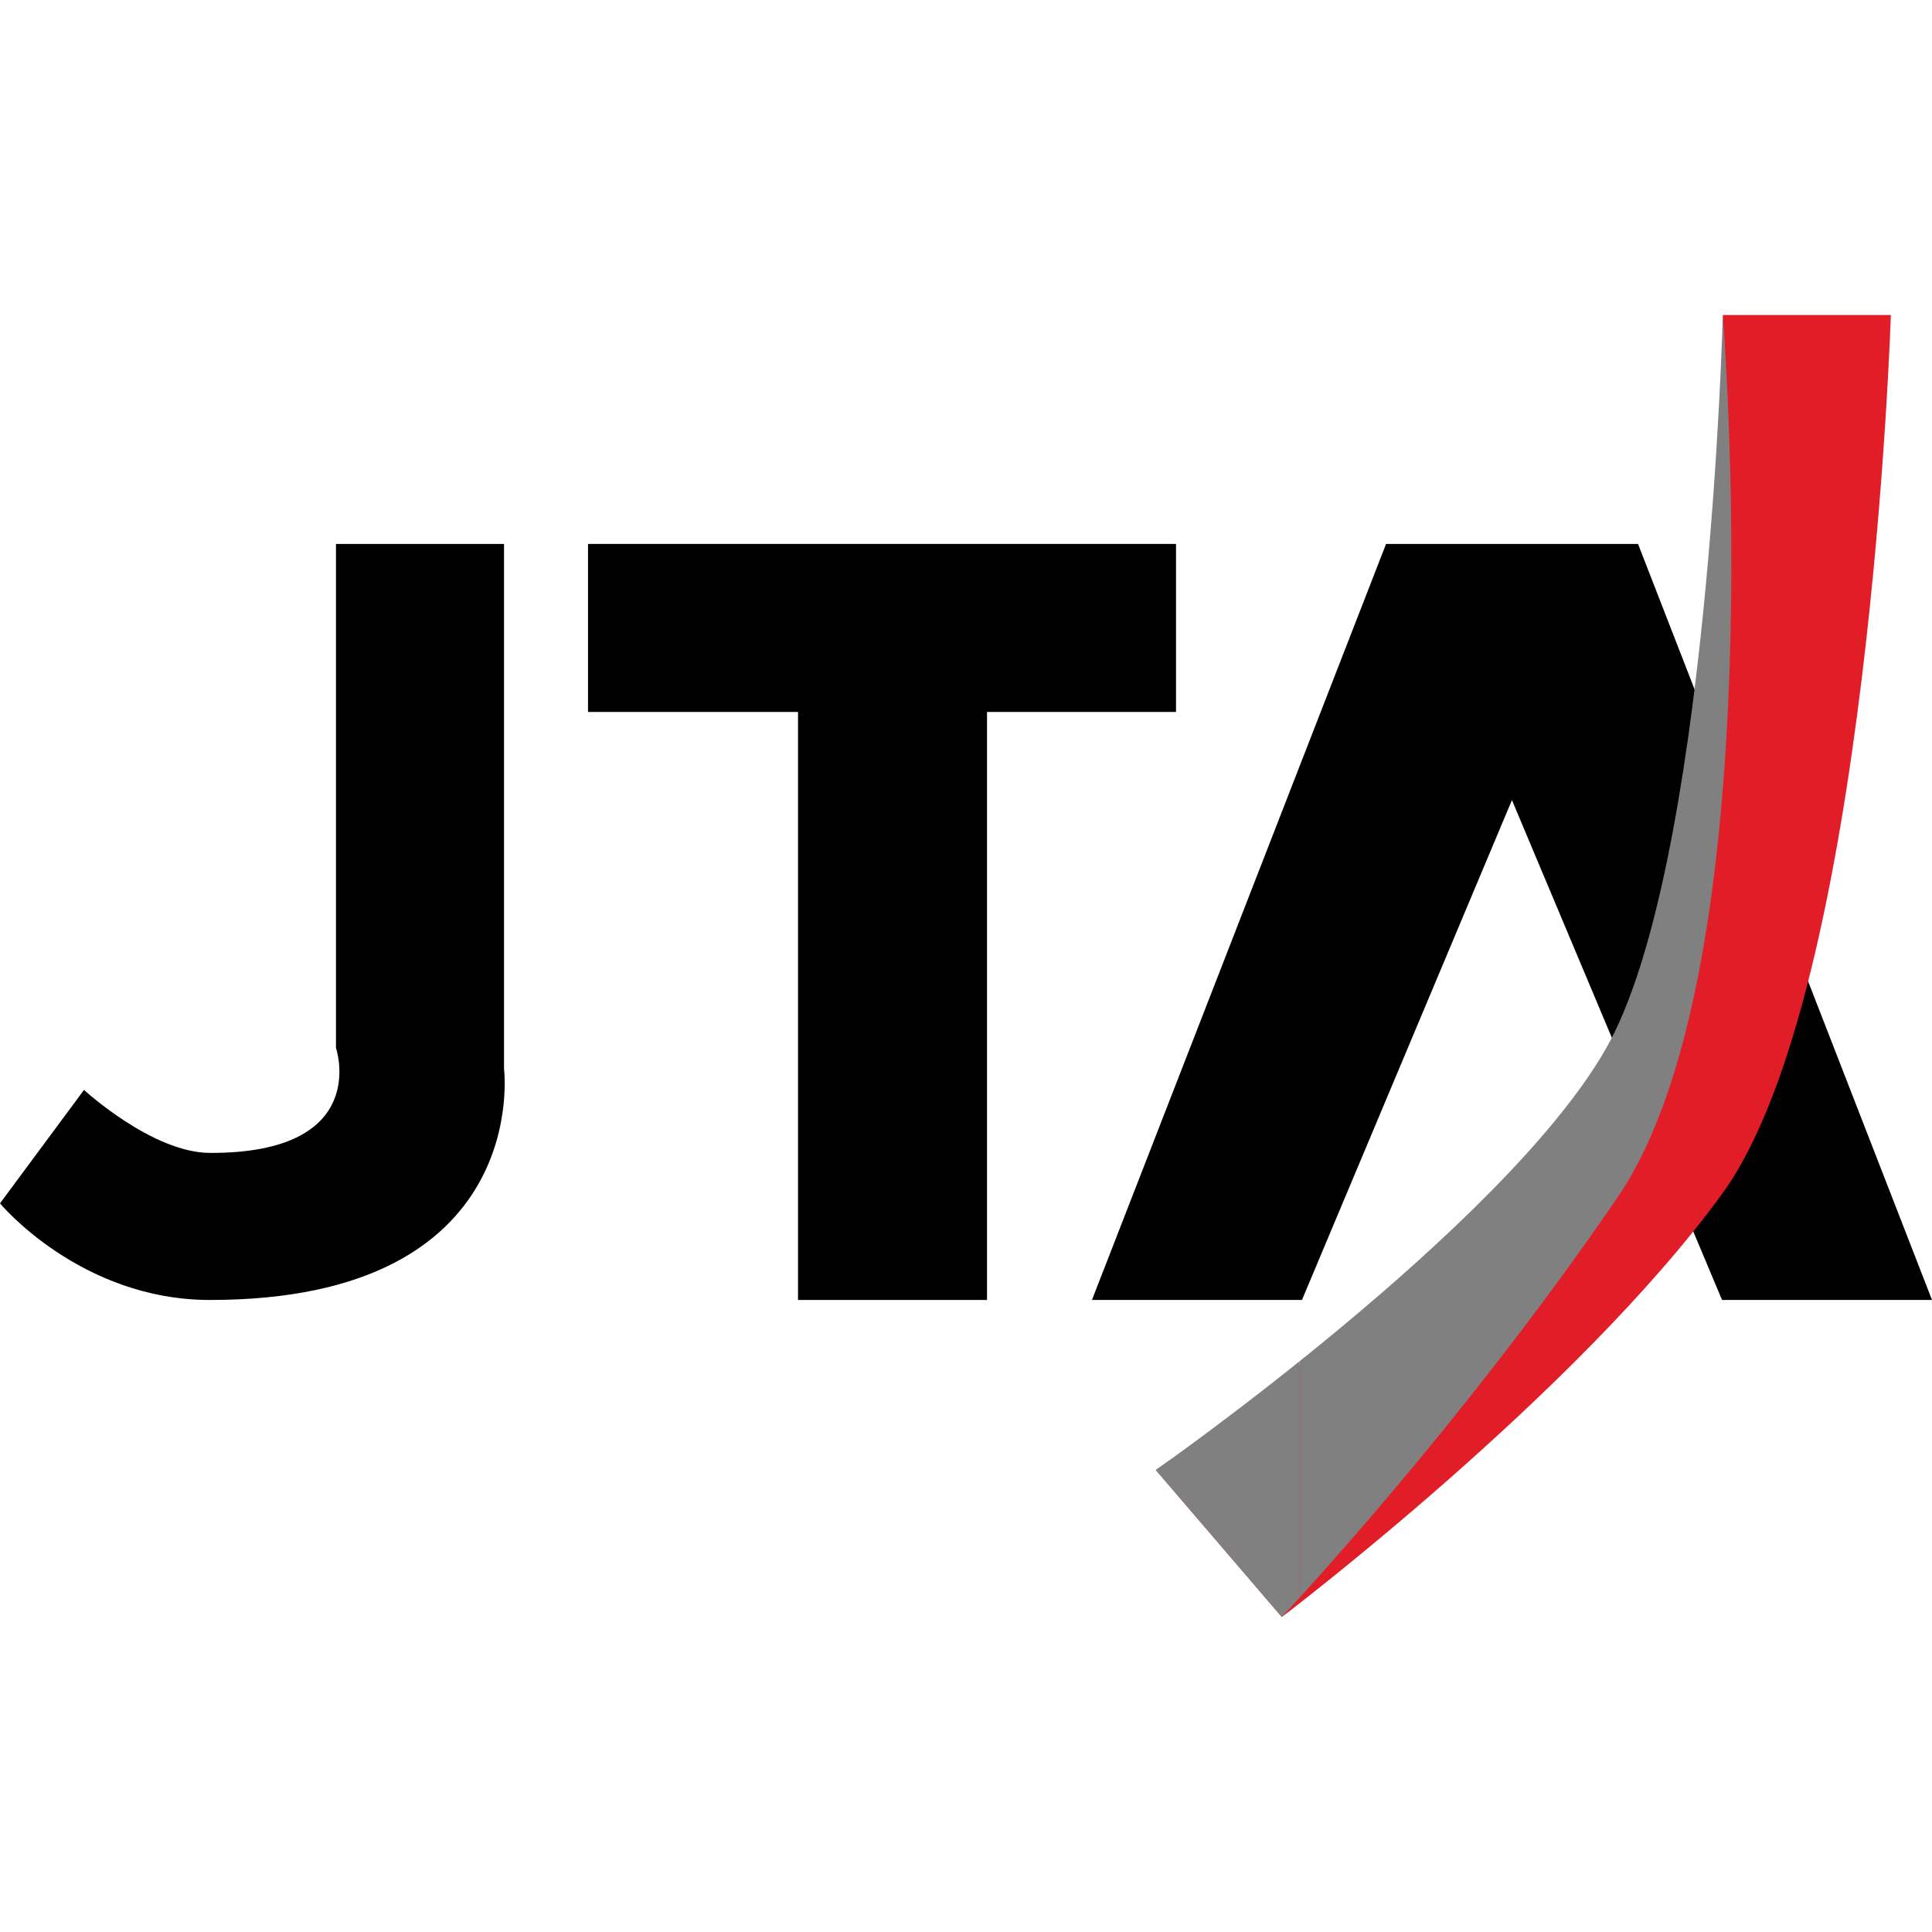 <?xml version="1.0" encoding="utf-8"?>
<!-- Generator: Adobe Illustrator 16.2.1, SVG Export Plug-In . SVG Version: 6.00 Build 0)  -->
<!DOCTYPE svg PUBLIC "-//W3C//DTD SVG 1.1//EN" "http://www.w3.org/Graphics/SVG/1.1/DTD/svg11.dtd">
<svg version="1.1"
	 id="svg2" xmlns:dc="http://purl.org/dc/elements/1.1/" xmlns:cc="http://creativecommons.org/ns#" xmlns:rdf="http://www.w3.org/1999/02/22-rdf-syntax-ns#"
	 xmlns="http://www.w3.org/2000/svg" xmlns:xlink="http://www.w3.org/1999/xlink" x="0px" y="0px" width="50px" height="50px"
	 viewBox="270.5 229 50 50" enable-background="new 270.5 229 50 50" xml:space="preserve">
<g id="layer1">
	<g id="path95">
		<path d="M306.371,243.077h6.521l7.608,19.565h-5.434l-5.437-12.936l-5.434,12.936h-5.435L306.371,243.077z"/>
	</g>
	<g id="path99">
		<path d="M279.195,243.077h4.349v13.587c0,0,0.752,5.979-7.609,5.979c-3.361,0-5.435-2.5-5.435-2.5l2.174-2.936
			c0,0,1.769,1.627,3.261,1.63c4.195,0.013,3.26-2.717,3.26-2.717V243.077z"/>
	</g>
	<g id="path133-8">
		<path fill="#E11E28" d="M315.087,237.152h4.348c0,0-0.553,17.474-4.348,22.718c-3.744,5.172-11.413,10.978-11.413,10.978
			l-3.262-3.804c0,0,9.301-6.271,11.957-10.87C315.054,251.528,315.087,237.152,315.087,237.152z"/>
	</g>
	<g id="path133-8-6-9">
		<g>
			<defs>
				<path id="SVGID_1_" d="M315.086,237.152c0,0,1.372,16.836-2.718,22.827c-4.089,5.989-8.696,10.868-8.696,10.868l-3.26-3.804
					c0,0,8.974-6.271,11.63-10.87C314.727,251.528,315.086,237.152,315.086,237.152z"/>
			</defs>
			<clipPath id="SVGID_2_">
				<use xlink:href="#SVGID_1_"  overflow="visible"/>
			</clipPath>
			<path clip-path="url(#SVGID_2_)" fill="#808080" d="M300.411,237.152v33.694V237.152z"/>
			<rect x="300.411" y="237.152" clip-path="url(#SVGID_2_)" fill="#808080" width="3.724" height="33.694"/>
			<rect x="304.135" y="237.152" clip-path="url(#SVGID_2_)" fill="#808080" width="3.724" height="33.694"/>
			<rect x="307.858" y="237.152" clip-path="url(#SVGID_2_)" fill="#808080" width="7.448" height="33.694"/>
			<rect x="315.306" y="237.152" clip-path="url(#SVGID_2_)" fill="#808080" width="1.153" height="33.694"/>
		</g>
	</g>
	<g id="path130">
		<path d="M285.718,243.077v4.348h5.435v15.218h4.891v-15.218h4.891v-4.348H285.718z"/>
	</g>
</g>
</svg>
